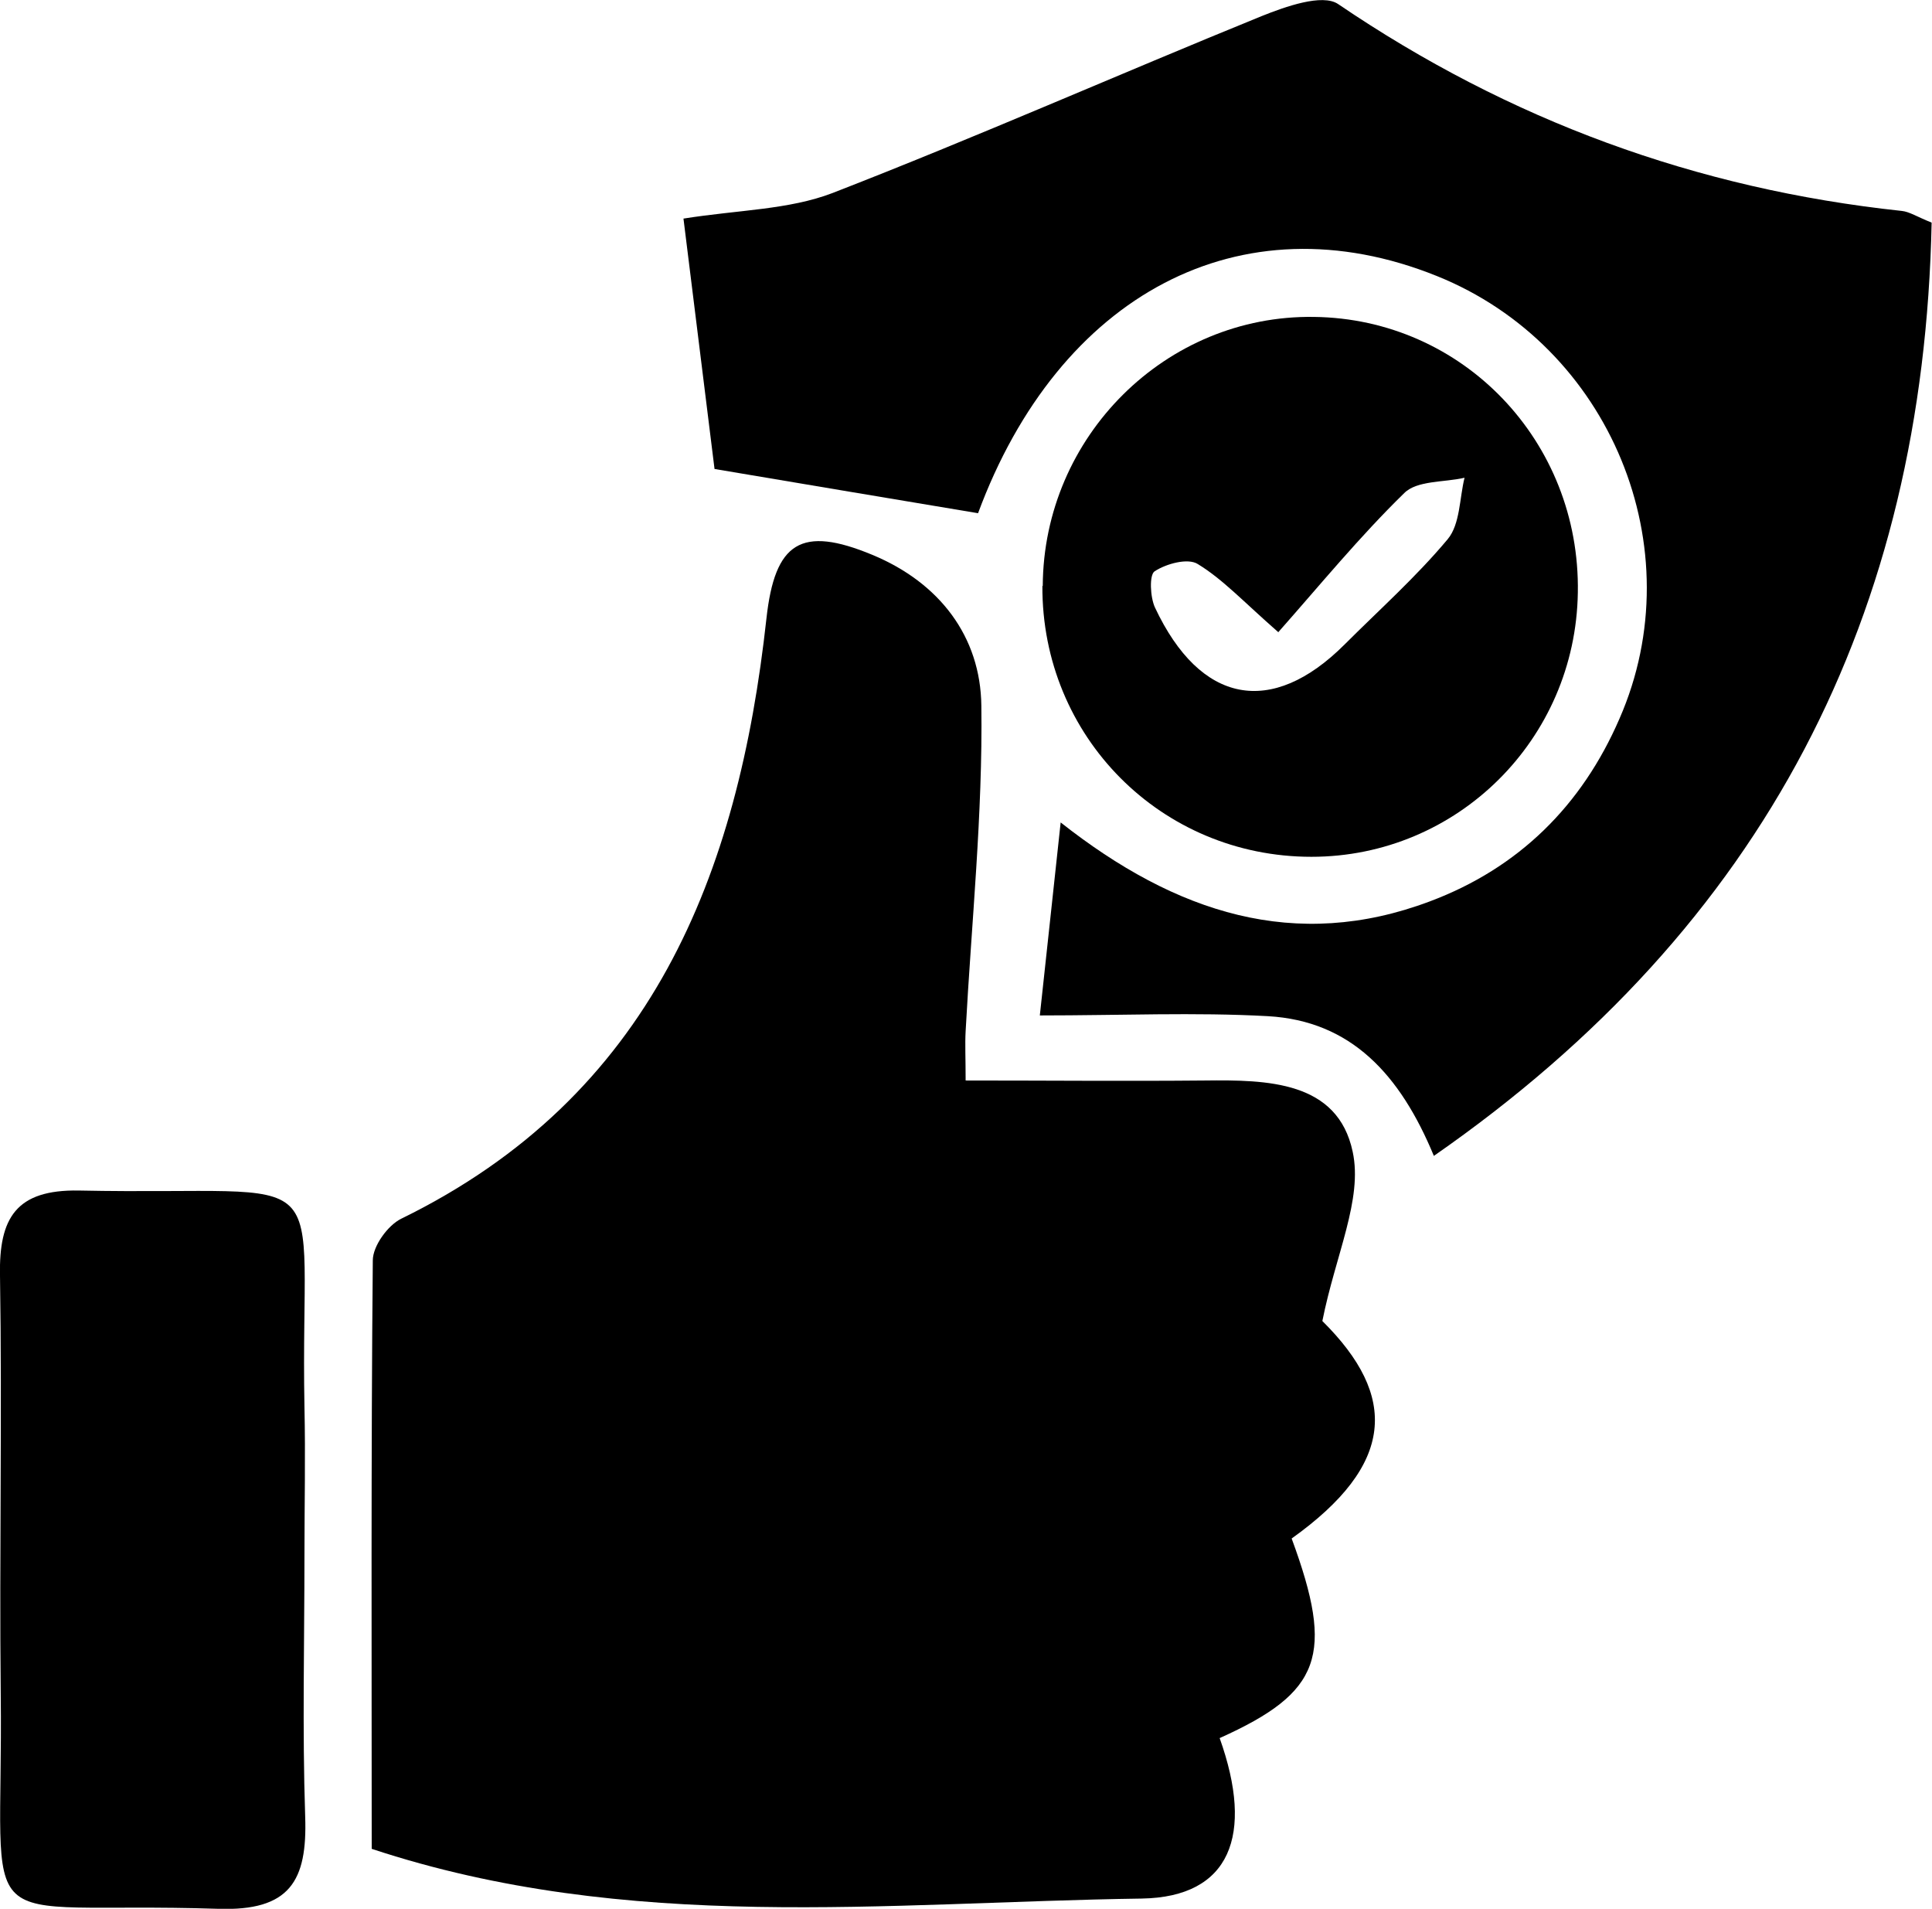 <?xml version="1.0" encoding="UTF-8"?>
<svg id="Layer_2" data-name="Layer 2" xmlns="http://www.w3.org/2000/svg" viewBox="0 0 52.86 52.22">
  <g id="Layer_1-2" data-name="Layer 1">
    <g>
      <path d="M26.42,29.56c2.24,0,4.39.02,6.54,0,1.71-.02,3.64.01,4.05,1.95.28,1.3-.47,2.82-.83,4.63,2.08,2.06,1.99,3.93-.84,5.95,1.18,3.2.81,4.21-1.97,5.46.95,2.66.29,4.35-2.13,4.39-6.99.1-14.05.96-21.07-1.36,0-5.36-.02-10.73.03-16.1,0-.39.41-.96.78-1.14,6.85-3.35,9.22-9.4,9.99-16.42.23-2.09.95-2.55,2.9-1.74,1.83.76,2.96,2.23,2.98,4.13.04,2.96-.27,5.93-.43,8.9-.02.36,0,.72,0,1.36Z"/>
      <path d="M39.23,31.62c-.92-2.22-2.26-3.69-4.54-3.82-2-.11-4.01-.02-6.24-.02.2-1.87.37-3.4.57-5.28,3.16,2.49,6.43,3.54,10.1,2.16,2.43-.91,4.16-2.62,5.19-5,2.04-4.66-.25-10.2-5-12.11-5.37-2.16-10.34.52-12.55,6.49-2.29-.38-4.53-.76-7.21-1.21-.22-1.77-.52-4.19-.85-6.85,1.51-.24,2.88-.24,4.08-.7,3.94-1.53,7.81-3.24,11.74-4.84.65-.26,1.66-.62,2.09-.33,4.68,3.18,9.8,5.06,15.42,5.66.21.02.42.16.82.32-.22,10.7-4.53,19.22-13.63,25.54Z"/>
      <path d="M8.33,42.53c0,2.39-.06,4.78.02,7.17.06,1.75-.41,2.59-2.39,2.52C-.96,52,.1,53.29.02,46.32c-.04-3.81.04-7.62-.02-11.43-.03-1.57.44-2.35,2.16-2.32,7.28.15,6.04-.98,6.17,5.92.03,1.34,0,2.69,0,4.03Z"/>
      <path d="M28.53,16.03c.02-4.09,3.37-7.42,7.42-7.36,4.08.05,7.29,3.41,7.22,7.54-.06,4.02-3.3,7.23-7.29,7.23-4.11,0-7.38-3.29-7.36-7.41ZM34.98,17.3c-.96-.84-1.52-1.45-2.21-1.87-.27-.17-.86-.01-1.18.2-.15.1-.12.71.01.99,1.24,2.64,3.19,3.01,5.19,1.01.95-.95,1.96-1.85,2.82-2.88.34-.41.32-1.11.46-1.68-.56.13-1.3.07-1.65.42-1.22,1.19-2.3,2.51-3.45,3.81Z"/>
    </g>
  </g>
</svg>